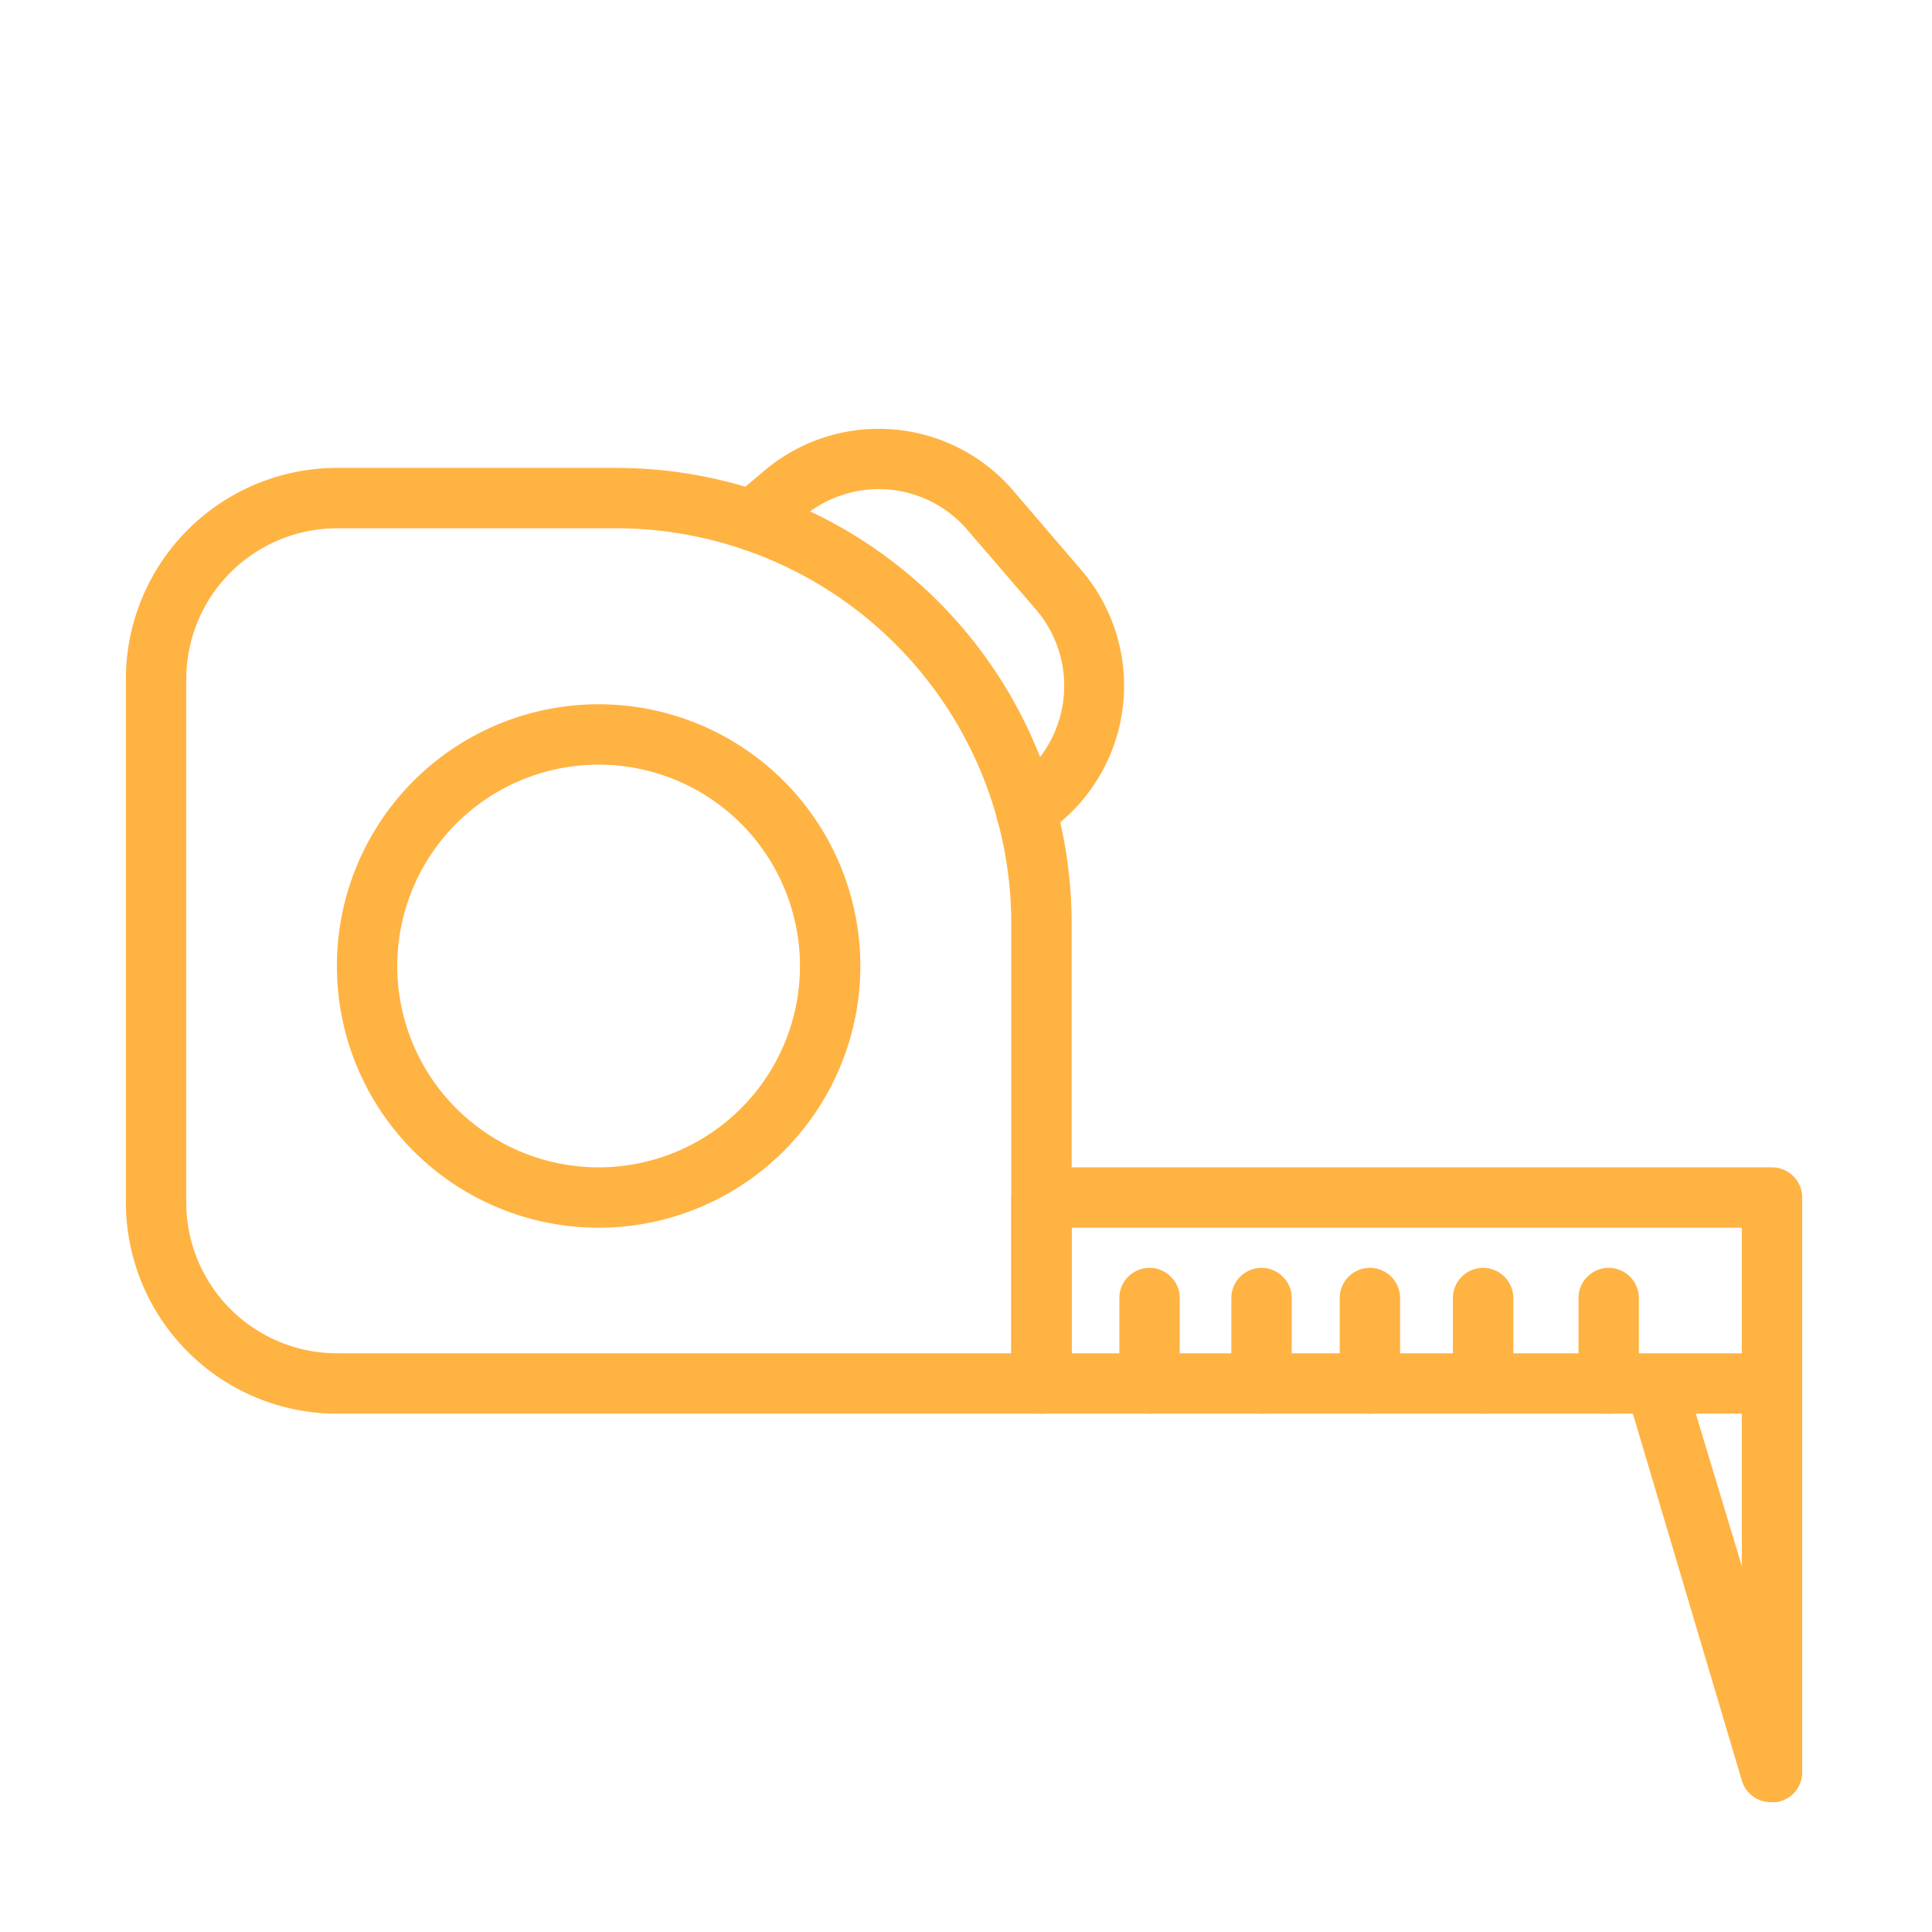 <!-- icon666.com - MILLIONS vector ICONS FREE --><svg viewBox="0 0 64 64" xmlns="http://www.w3.org/2000/svg"><g id="Measuring_Tape" data-name="Measuring Tape"><path d="m34.5 46.83h-23.33a7 7 0 0 1 -7-7v-17.33a7 7 0 0 1 7-7h9.25a15.1 15.1 0 0 1 15.08 15.08v15.25a1 1 0 0 1 -1 1zm-23.33-29.33a5 5 0 0 0 -5 5v17.33a5 5 0 0 0 5 5h22.33v-14.25a13.1 13.1 0 0 0 -13.08-13.08z" fill="#000000" style="fill: rgb(255, 179, 66);"></path><path d="m19.83 40.67a8.67 8.67 0 1 1 8.67-8.67 8.67 8.67 0 0 1 -8.67 8.67zm0-15.34a6.67 6.67 0 1 0 6.67 6.67 6.67 6.67 0 0 0 -6.67-6.67z" fill="#000000" style="fill: rgb(255, 179, 66);"></path><path d="m58.7 46.83h-24.2a1 1 0 0 1 -1-1v-6.16a1 1 0 0 1 1-1h24.2a1 1 0 0 1 1 1v6.16a1 1 0 0 1 -1 1zm-23.2-2h22.2v-4.16h-22.2z" fill="#000000" style="fill: rgb(255, 179, 66);"></path><path d="m58.7 59.7a1 1 0 0 1 -1-.72l-3.82-12.86a1 1 0 0 1 1.91-.57l1.91 6.33v-6.05a1 1 0 0 1 2 0v12.87a1 1 0 0 1 -.86 1z" fill="#000000" style="fill: rgb(255, 179, 66);"></path><path d="m34 27.91a1 1 0 0 1 -.75-.34 1 1 0 0 1 .09-1.41l.61-.54a3.88 3.88 0 0 0 .34-5.46l-2.29-2.66a3.87 3.87 0 0 0 -5.45-.33l-1 .84a1 1 0 0 1 -1.32-1.5l1-.84a5.87 5.87 0 0 1 8.28.52l2.28 2.66a5.89 5.89 0 0 1 -.53 8.27l-.61.54a1 1 0 0 1 -.65.25z" fill="#000000" style="fill: rgb(255, 179, 66);"></path><path d="m38.08 46.83a1 1 0 0 1 -1-1v-2.83a1 1 0 1 1 2 0v2.87a1 1 0 0 1 -1 .96z" fill="#000000" style="fill: rgb(255, 179, 66);"></path><path d="m41.79 46.83a1 1 0 0 1 -1-1v-2.83a1 1 0 0 1 2 0v2.87a1 1 0 0 1 -1 .96z" fill="#000000" style="fill: rgb(255, 179, 66);"></path><path d="m45.38 46.83a1 1 0 0 1 -1-1v-2.83a1 1 0 0 1 2 0v2.87a1 1 0 0 1 -1 .96z" fill="#000000" style="fill: rgb(255, 179, 66);"></path><path d="m49.13 46.83a1 1 0 0 1 -1-1v-2.83a1 1 0 0 1 2 0v2.87a1 1 0 0 1 -1 .96z" fill="#000000" style="fill: rgb(255, 179, 66);"></path><path d="m53.29 46.83a1 1 0 0 1 -1-1v-2.83a1 1 0 0 1 2 0v2.87a1 1 0 0 1 -1 .96z" fill="#000000" style="fill: rgb(255, 179, 66);"></path></g></svg>
